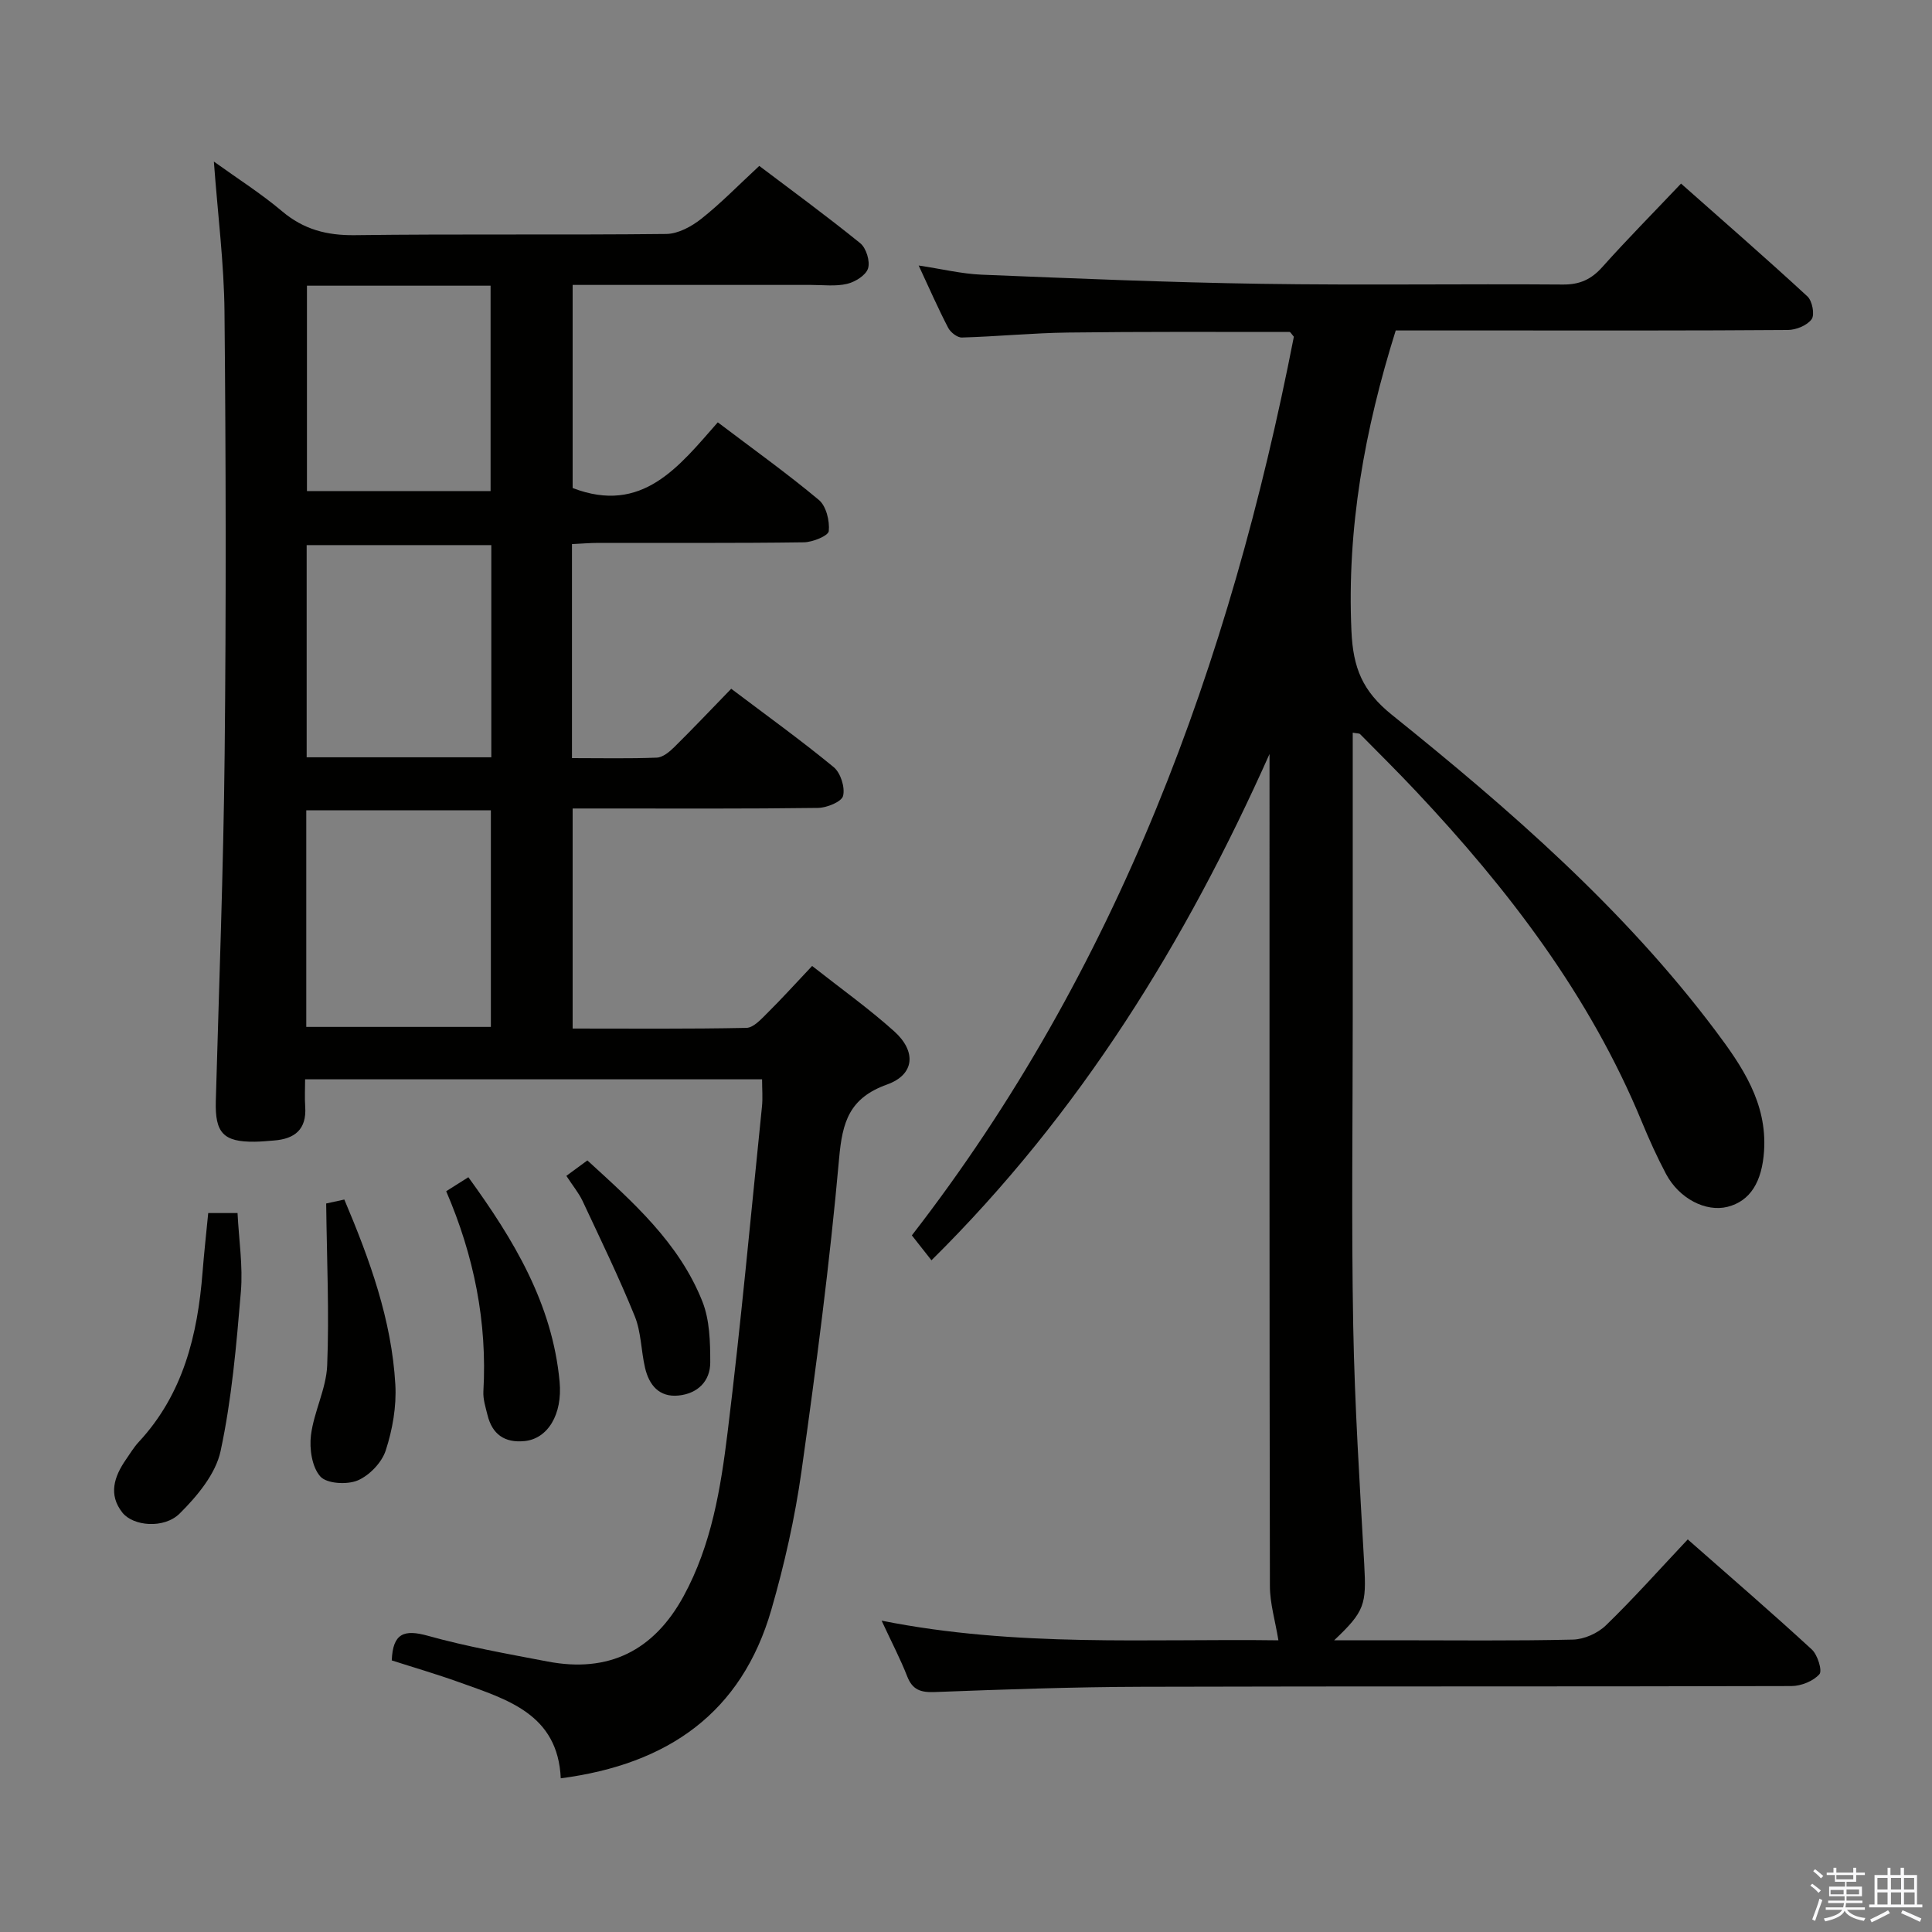 <svg enable-background="new 0 0 400 400" viewBox="0 0 400 400" xmlns="http://www.w3.org/2000/svg"><rect x="0" y="0" width="400" height="400" fill="#808080" stroke="none"/><path d="m374.8 390.4.4-.4c.7.5 1.3 1 1.8 1.4l-.5.5c-.5-.6-1.1-1.1-1.7-1.5zm1 7.3-.6-.3c.5-1.4 1.1-2.8 1.5-4.3.2.1.4.2.6.3-.5 1.3-1 2.8-1.5 4.3zm-.4-10.3.4-.4c.4.3 1 .8 1.7 1.4l-.5.5c-.4-.5-1-1-1.6-1.5zm2.5.3h1.7v-1h.6v1h3.5v-1h.6v1h1.8v.5h-1.8v1.4h-2v1h3.2v2h-3.2v.9h3.3v.5h-3.4c0 .3-.1.6-.1.9h4v.5h-3.7c.7.9 1.9 1.5 3.8 1.7-.1.2-.2.4-.3.6-2.1-.4-3.5-1.1-4-2.1-.4 1-1.8 1.7-4 2.2-.1-.2-.2-.4-.3-.6 2.1-.4 3.4-1 3.8-1.8h-3.4v-.5h3.6c.1-.3.1-.6.2-.9h-3.3v-.5h3.4c0-.3 0-.6 0-.9h-3.2v-2h3.3v-1h-2.1v-1.4h-1.7v-.5zm1.1 3.5v1h2.7c0-.3 0-.4 0-.4 0-.1 0-.2 0-.2 0-.1 0-.2 0-.3h-2.7zm1.2-3v.9h3.5v-.9zm4.7 3h-2.6v.6.4h2.6z" fill="#fafafb"/><path d="m393.6 386.7h.6v1.5h2.7v6.1h1.1v.6h-11v-.6h1.1v-6.1h2.7v-1.5h.6v1.5h2.1v-1.5zm-2.7 8.8.4.6c-1.2.6-2.5 1.3-3.8 1.9-.1-.2-.2-.4-.3-.6 1.2-.6 2.5-1.2 3.7-1.9zm-2.2-6.7v2.4h2.1v-2.4zm0 3v2.5h2.1v-2.5zm2.8-3v2.4h2.1v-2.4zm0 3v2.5h2.1v-2.5zm6 6.1c-1.4-.7-2.7-1.3-3.9-1.8l.3-.6c1.5.6 2.7 1.2 3.9 1.7zm-1.2-9.1h-2.1v2.4h2.1zm-2.1 3v2.5h2.2v-2.5z" fill="#fafafb"/><g fill="#010100"><path d="m157.78 223.46c-31.48 0-62.58 0-94.61 0 0 1.88-.11 3.79.02 5.68.32 4.69-2.17 6.67-6.49 6.99-1.33.1-2.66.24-3.99.25-6.47.07-8.21-1.85-8.03-8.4.67-23.95 1.58-47.91 1.83-71.87.32-30.49.26-60.99-.03-91.49-.09-10.08-1.39-20.15-2.2-31.17 4.96 3.57 9.79 6.63 14.11 10.28 4.47 3.78 9.26 5.03 15.07 4.96 21.49-.28 43-.01 64.49-.25 2.46-.03 5.24-1.55 7.26-3.15 4.03-3.19 7.65-6.92 11.99-10.94 6.56 4.96 13.88 10.31 20.91 16.01 1.23 1 2.07 3.73 1.61 5.21-.44 1.42-2.66 2.8-4.34 3.2-2.37.56-4.96.22-7.46.22-16.32.01-32.65 0-49.36 0v42.05c14.43 5.55 22.02-4.48 30.05-13.6 7.29 5.52 14.32 10.55 20.93 16.07 1.52 1.27 2.26 4.34 2.05 6.45-.1.97-3.34 2.3-5.17 2.32-14.16.2-28.33.1-42.49.12-1.78 0-3.57.16-5.51.25v44.31c6.01 0 11.8.13 17.56-.1 1.25-.05 2.64-1.21 3.63-2.19 3.91-3.86 7.68-7.85 11.78-12.07 7.31 5.52 14.45 10.66 21.22 16.23 1.43 1.18 2.38 4.18 1.94 5.95-.3 1.22-3.36 2.46-5.2 2.49-14.83.2-29.66.12-44.49.12-1.97 0-3.95 0-6.3 0v45.56c12.08 0 24.03.11 35.98-.14 1.46-.03 3.04-1.79 4.29-3.03 3.05-3.02 5.93-6.21 9.31-9.79 5.9 4.65 11.71 8.79 16.99 13.53 4.62 4.15 4.27 8.95-1.46 11.01-7.83 2.81-9.27 7.73-9.94 15.3-1.93 21.65-4.76 43.24-7.79 64.77-1.36 9.66-3.53 19.29-6.24 28.67-6.16 21.32-21.34 32-43.6 34.91-.6-13.33-11.11-16.33-21.03-19.89-4.64-1.67-9.39-3.05-13.96-4.52.22-5.63 2.54-6.47 7.47-5.1 8.13 2.27 16.49 3.74 24.8 5.33 12.65 2.42 21.99-2.24 28.16-13.55 5.78-10.61 7.68-22.31 9.11-33.97 2.75-22.42 4.81-44.93 7.11-67.4.18-1.75.02-3.55.02-5.62zm-94.37-10.85h38.22c0-15.15 0-29.9 0-44.84-12.87 0-25.44 0-38.22 0zm38.31-55.82c0-14.83 0-29.26 0-43.93-12.88 0-25.57 0-38.23 0v43.93zm-38.17-97.64v42.52h38.02c0-14.35 0-28.37 0-42.52-12.79 0-25.22 0-38.02 0z"/><path d="m280.07 151.69v58.85c0 21.33-.29 42.66.1 63.99.3 16.45 1.36 32.9 2.28 49.34.46 8.32.13 9.72-6.22 15.73h12.43c12.33 0 24.67.15 36.99-.14 2.33-.05 5.15-1.31 6.84-2.95 5.73-5.55 11.04-11.53 16.94-17.79 8.67 7.63 17.3 15.07 25.69 22.79 1.2 1.11 2.21 4.4 1.57 5.12-1.28 1.43-3.77 2.44-5.77 2.45-44.83.13-89.65.02-134.48.15-14.31.04-28.62.55-42.91 1.09-2.91.11-4.61-.44-5.71-3.26-1.38-3.54-3.16-6.93-5.29-11.52 27.97 5.58 55.4 3.7 82.15 4.07-.66-4.07-1.76-7.65-1.76-11.24-.11-55.66-.08-111.31-.08-166.97 0-1.76 0-3.53 0-5.29-17.33 38.82-39.15 74.32-69.99 104.82-1.31-1.67-2.52-3.21-4.06-5.16 42.62-54.98 65.9-118.53 79.09-186.06-.49-.54-.69-.98-.9-.98-15.31 0-30.61-.08-45.92.12-7.31.1-14.61.82-21.91 1.03-.95.03-2.35-1.07-2.84-2.01-2.06-3.96-3.86-8.06-6.11-12.9 4.8.72 8.91 1.73 13.05 1.9 19.28.78 38.56 1.6 57.84 1.89 20.82.32 41.66-.01 62.49.15 3.5.03 5.89-1.07 8.18-3.64 5.09-5.7 10.47-11.13 16.28-17.26 8.91 7.9 17.66 15.5 26.17 23.36 1 .92 1.55 3.79.87 4.72-.94 1.29-3.22 2.22-4.93 2.23-19.66.15-39.33.1-58.99.1-7.47 0-14.94 0-22.19 0-6.46 20.6-10.12 40.96-9.17 62.22.34 7.66 2.29 12.46 8.37 17.35 24.41 19.63 48.06 40.19 67.02 65.43 5.49 7.32 10.69 14.91 10.04 24.87-.42 6.37-2.83 10.37-7.56 11.57-4.49 1.13-10.02-1.69-12.74-6.81-1.87-3.52-3.51-7.17-5.03-10.85-10.78-26.11-27.62-48.07-46.78-68.43-3.76-4-7.67-7.87-11.53-11.78-.2-.18-.62-.13-1.52-.3z"/><path d="m43.11 251.15h6.07c.27 5.5 1.14 10.95.69 16.3-.93 11.05-1.88 22.18-4.2 32.98-1.02 4.74-4.84 9.32-8.45 12.91-3.26 3.25-9.67 2.63-11.88-.17-2.95-3.73-1.7-7.47.73-10.98.85-1.23 1.63-2.54 2.64-3.63 9.23-9.93 12.21-22.18 13.23-35.2.31-3.95.75-7.89 1.17-12.21z"/><path d="m67.53 249.17c.47-.1 2.02-.44 3.76-.82 5.27 12.46 9.8 24.92 10.56 38.31.26 4.52-.58 9.32-1.99 13.64-.81 2.51-3.38 5.18-5.81 6.21-2.2.92-6.39.68-7.73-.82-1.73-1.94-2.29-5.73-1.94-8.54.61-4.89 3.16-9.6 3.36-14.45.44-10.86-.07-21.74-.21-33.53z"/><path d="m92.38 246.63c1.83-1.16 3.06-1.93 4.59-2.9 9.41 12.96 17.39 26.19 18.89 42.34.63 6.79-2.47 11.82-7.26 12.29-4.13.41-6.69-1.4-7.67-5.4-.4-1.61-.94-3.28-.85-4.89.81-14.33-1.92-28.01-7.7-41.44z"/><path d="m117.26 243.45c1.37-1.01 2.68-1.97 4.35-3.2 9.33 8.54 18.97 17 23.81 29.21 1.52 3.83 1.63 8.39 1.63 12.61 0 3.9-2.61 6.46-6.57 6.86-4.02.4-6.1-2.18-6.93-5.74-.83-3.54-.79-7.38-2.13-10.68-3.28-8.09-7.11-15.96-10.81-23.87-.76-1.61-1.94-3.03-3.35-5.19z"/></g></svg>